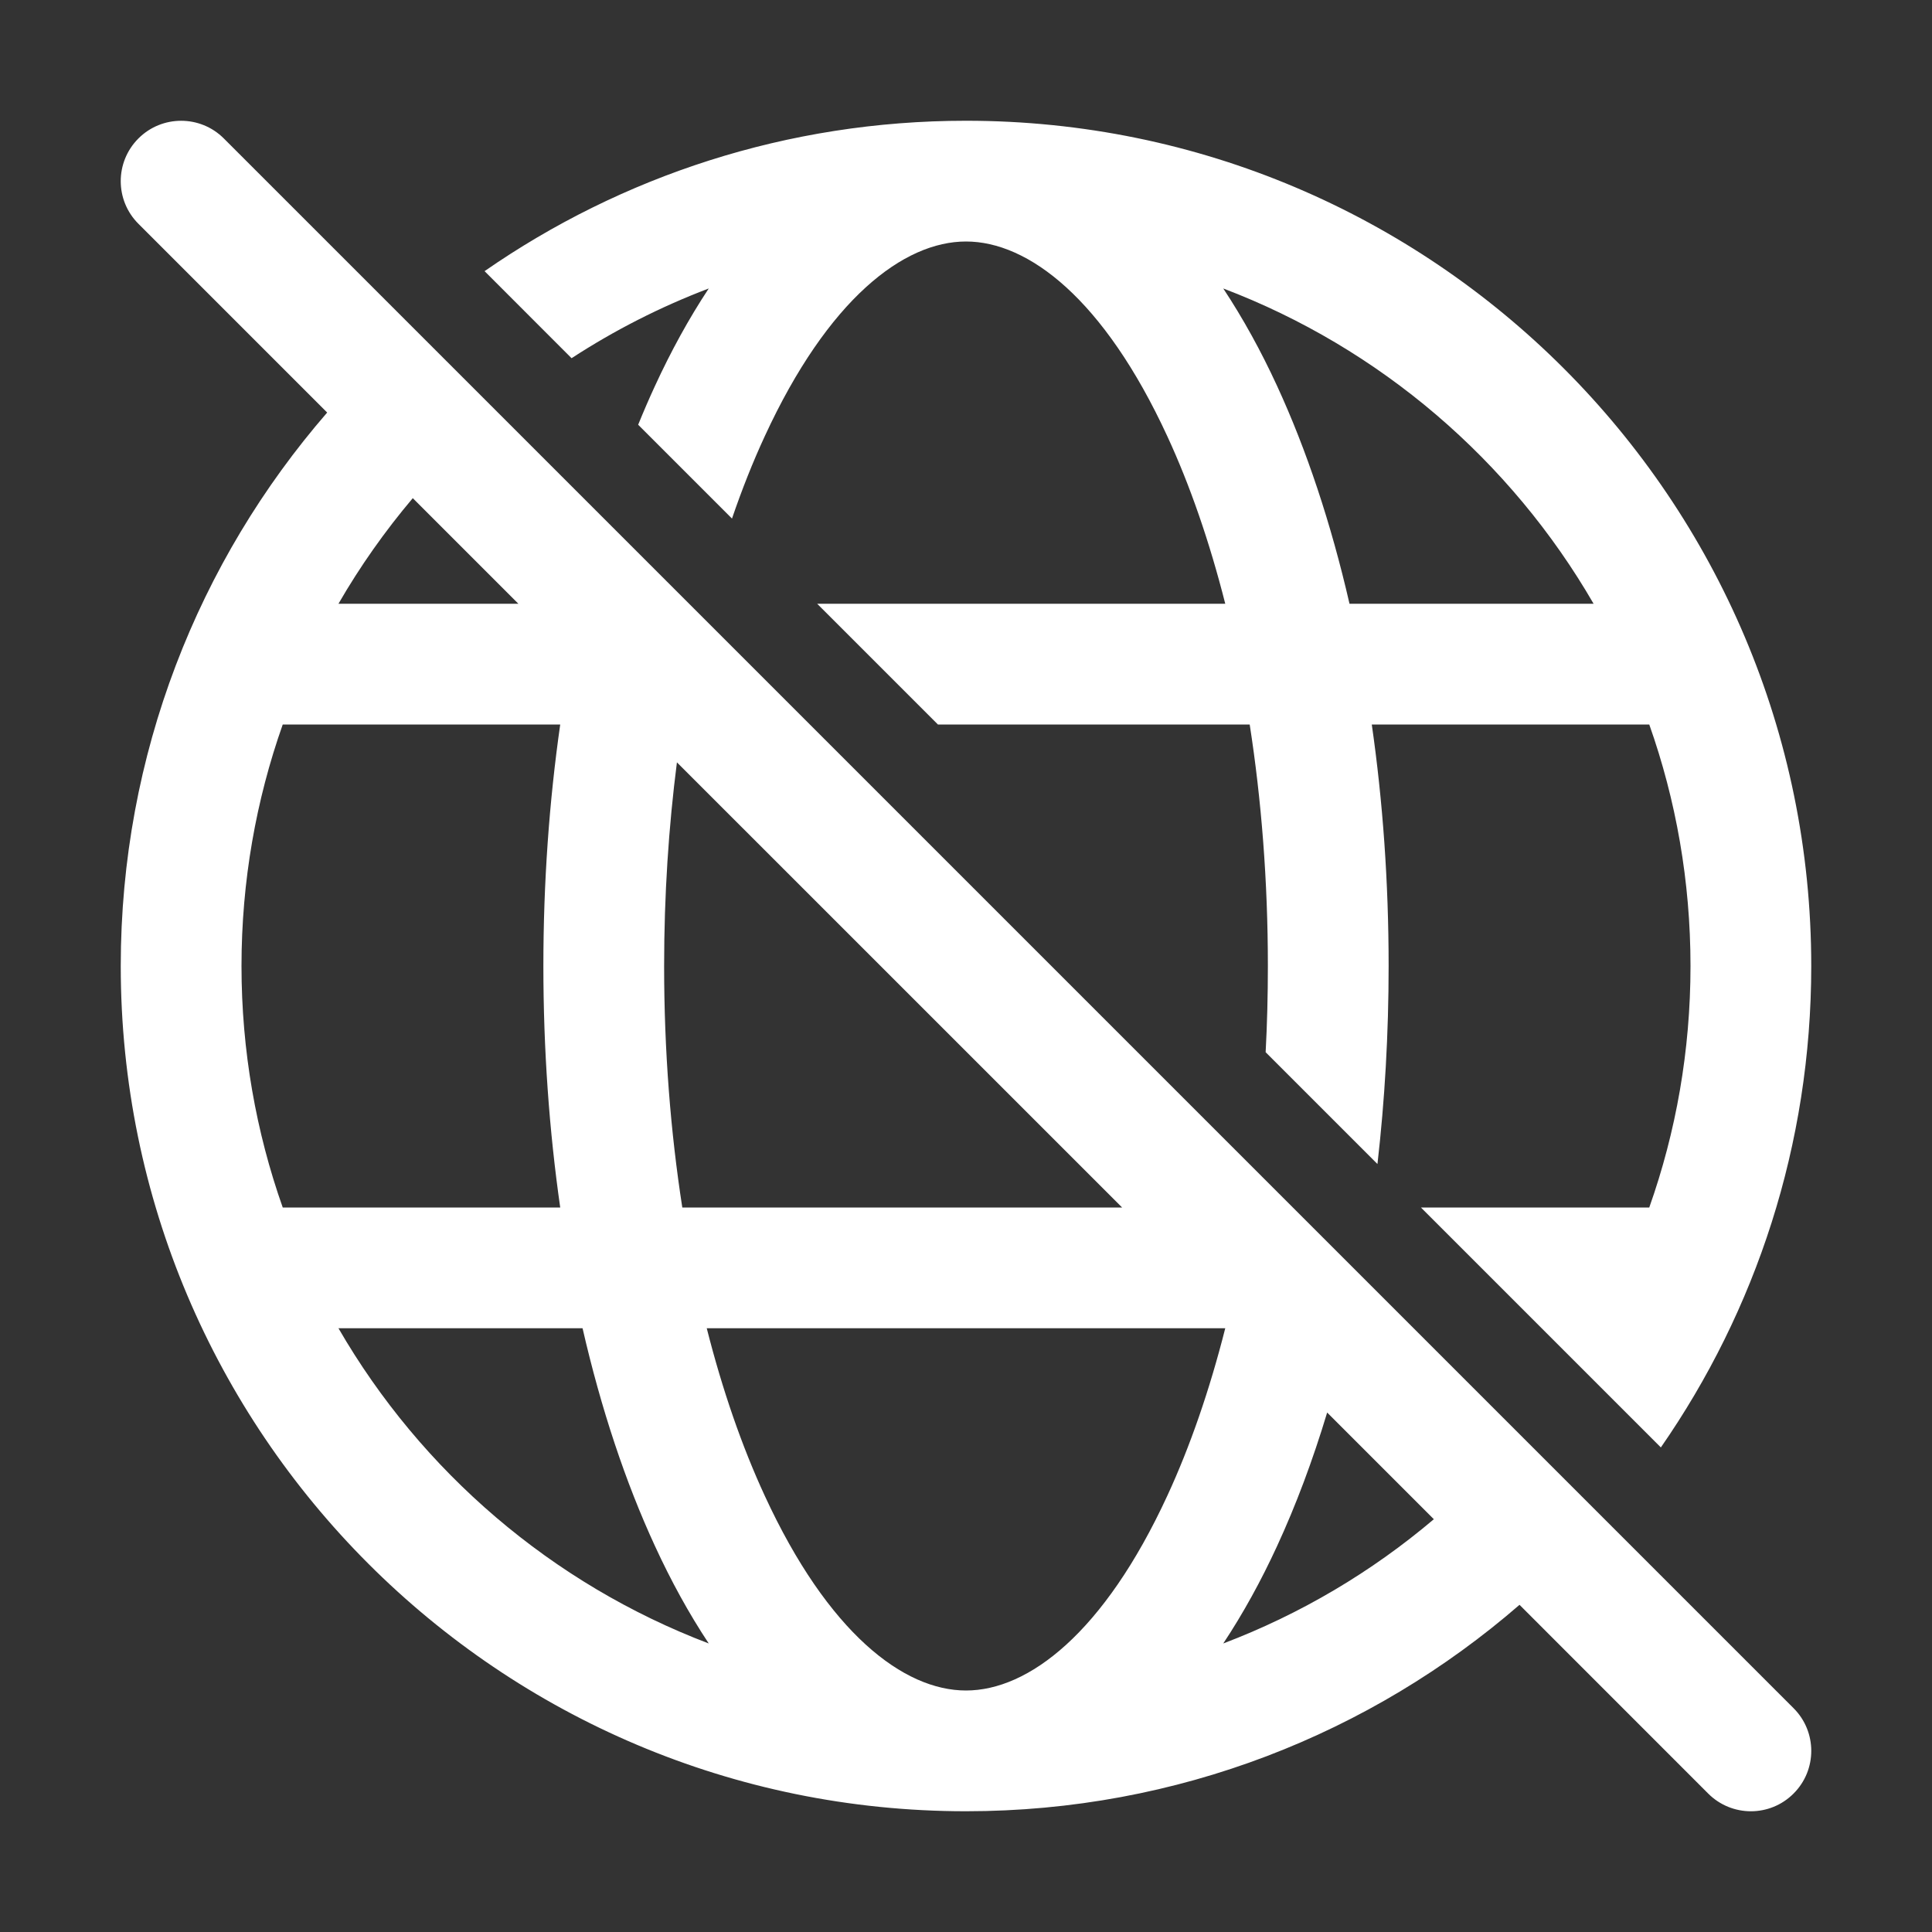 <svg width="32" height="32" viewBox="0 0 32 32" fill="none" xmlns="http://www.w3.org/2000/svg">
<rect x="0" y="0" width="32" height="32" fill="#333333" stroke="none"/>
<path d="M5.419 6.833L2.293 3.707C1.902 3.317 1.902 2.684 2.293 2.293C2.683 1.903 3.317 1.903 3.707 2.293L29.707 28.293C30.098 28.683 30.098 29.317 29.707 29.707C29.317 30.098 28.684 30.098 28.293 29.707L25.168 26.581C22.711 28.711 19.506 30 16 30C8.268 30 2 23.732 2 16C2 12.494 3.289 9.289 5.419 6.833ZM23.749 25.163L21.982 23.396C21.742 24.192 21.464 24.934 21.151 25.611C20.889 26.18 20.591 26.723 20.261 27.221C21.544 26.734 22.721 26.034 23.749 25.163ZM18.586 20L11.212 12.627C11.075 13.694 11 14.826 11 16C11 17.407 11.107 18.752 11.301 20H18.586ZM8.586 10L6.837 8.251C6.377 8.795 5.964 9.38 5.606 10H8.586ZM9 16C9 14.614 9.097 13.271 9.279 12H4.683C4.241 13.251 4 14.598 4 16C4 17.402 4.241 18.749 4.683 20H9.279C9.097 18.73 9 17.386 9 16ZM10.85 25.611C10.36 24.551 9.955 23.333 9.649 22H5.606C6.98 24.375 9.144 26.235 11.739 27.221C11.409 26.723 11.112 26.18 10.85 25.611ZM19.335 24.773C19.709 23.964 20.033 23.03 20.294 22H11.706C11.967 23.03 12.292 23.964 12.666 24.773C13.717 27.052 14.969 28 16 28C17.032 28 18.283 27.052 19.335 24.773ZM10.85 6.389C10.753 6.598 10.66 6.814 10.57 7.035L12.124 8.589C12.29 8.104 12.471 7.648 12.666 7.227C13.717 4.948 14.969 4 16 4C17.032 4 18.283 4.948 19.335 7.227C19.709 8.036 20.033 8.97 20.294 10H13.535L15.535 12H20.699C20.893 13.248 21 14.593 21 16C21 16.484 20.988 16.96 20.963 17.428L22.815 19.28C22.936 18.225 23 17.127 23 16C23 14.614 22.904 13.271 22.721 12H27.317C27.76 13.251 28 14.598 28 16C28 17.402 27.76 18.749 27.317 20H23.535L27.509 23.974C29.08 21.711 30 18.963 30 16C30 8.268 23.732 2 16 2C13.037 2 10.289 2.921 8.026 4.491L9.467 5.933C10.176 5.471 10.937 5.083 11.739 4.778C11.409 5.277 11.112 5.82 10.85 6.389ZM26.395 10H22.352C22.046 8.667 21.64 7.449 21.151 6.389C20.889 5.82 20.591 5.277 20.261 4.778C22.857 5.764 25.021 7.625 26.395 10Z" fill="#ffffff"/>
</svg>
